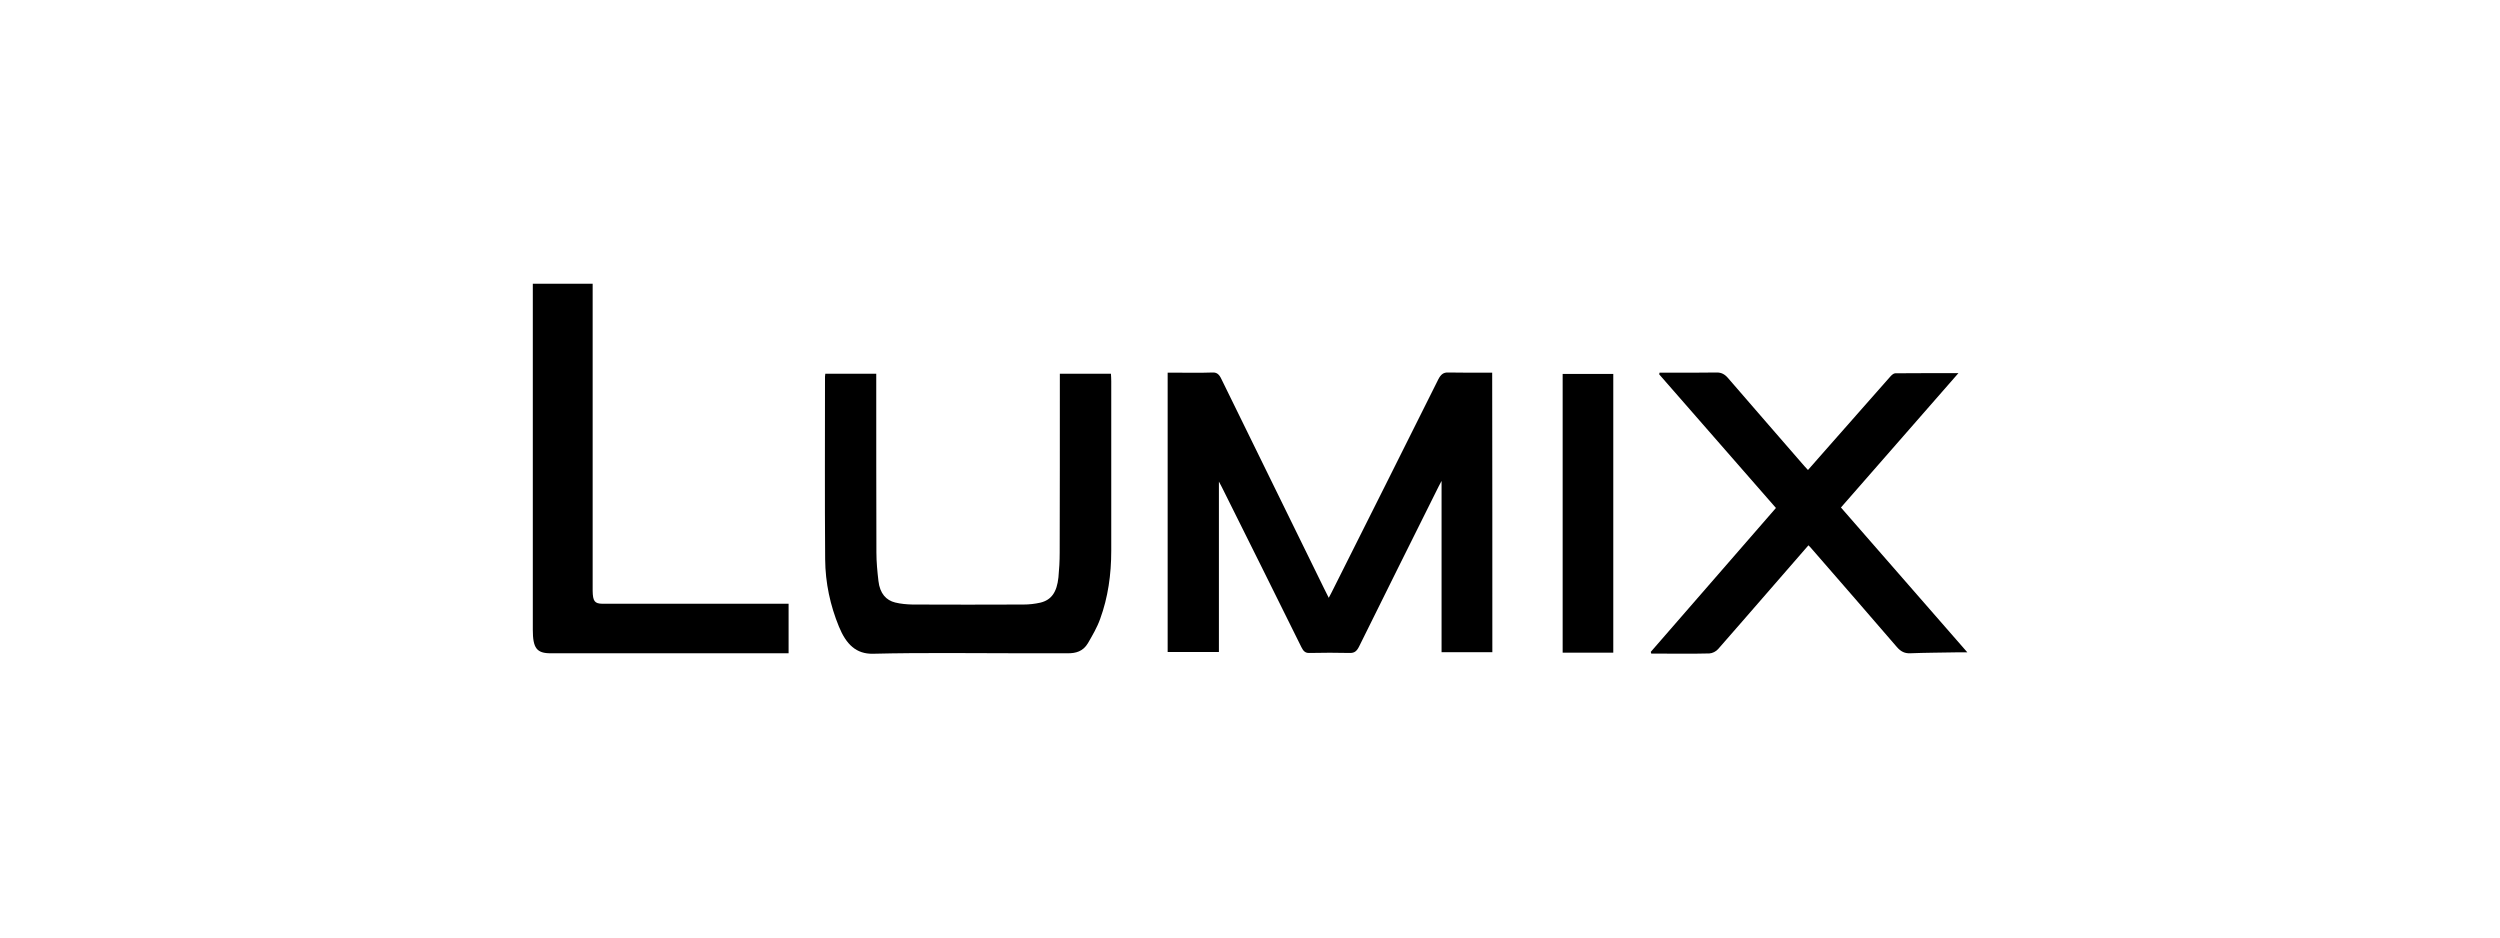 <?xml version="1.0" encoding="utf-8"?>
<!-- Generator: Adobe Illustrator 25.2.1, SVG Export Plug-In . SVG Version: 6.00 Build 0)  -->
<svg version="1.1" xmlns="http://www.w3.org/2000/svg" xmlns:xlink="http://www.w3.org/1999/xlink" x="0px" y="0px"
	 viewBox="0 0 160 60" style="enable-background:new 0 0 160 60;" xml:space="preserve">
<style type="text/css">
	.st0{fill:#A7423B;}
	.st1{fill:#DE6D36;}
	.st2{fill:#BA683D;}
	.st3{fill:#FAA619;}
	.st4{fill:#878787;}
	.st5{fill:#D1D3D4;}
	.st6{fill:#FFFFFF;}
	.st7{fill:#E30613;}
	.st8{fill:#1D1D1B;}
	.st9{fill:#B49759;}
	.st10{display:none;}
	.st11{fill:#BE1622;}
	.st12{fill:#034EA1;}
	.st13{fill:#EC671B;}
</style>
<g id="reperes">
</g>
<g id="blackmagic">
</g>
<g id="SmallRig">
</g>
<g id="Lumix">
	<g>
		<path d="M95.51,41.74c-1.09,0-2.15,0-3.25,0c0-3.61,0-7.21,0-10.96c-0.15,0.29-0.24,0.44-0.31,0.6c-1.66,3.33-3.32,6.66-4.97,10
			c-0.15,0.3-0.3,0.41-0.57,0.41c-0.87-0.02-1.74-0.02-2.61,0c-0.24,0.01-0.38-0.1-0.51-0.37c-1.66-3.37-3.34-6.72-5.01-10.08
			c-0.07-0.15-0.15-0.29-0.27-0.52c0,3.69,0,7.28,0,10.91c-1.1,0-2.18,0-3.28,0c0-5.92,0-11.86,0-17.88c0.12,0,0.25,0,0.38,0
			c0.83,0,1.67,0.02,2.5-0.01c0.27-0.01,0.42,0.12,0.56,0.42c2.19,4.47,4.38,8.94,6.57,13.4c0.09,0.18,0.18,0.36,0.3,0.6
			c0.11-0.21,0.2-0.37,0.28-0.54c2.25-4.48,4.49-8.95,6.73-13.44c0.17-0.33,0.34-0.45,0.63-0.44c0.93,0.02,1.86,0.01,2.82,0.01
			C95.51,29.82,95.51,35.78,95.51,41.74z"/>
		<path d="M67.83,23.92c1.11,0,2.17,0,3.27,0c0.01,0.16,0.02,0.32,0.02,0.48c0,3.62,0,7.23,0,10.85c0,1.53-0.21,2.99-0.71,4.36
			c-0.2,0.56-0.5,1.06-0.78,1.55c-0.32,0.54-0.79,0.65-1.28,0.65c-0.95,0-1.89,0-2.84,0c-3.21,0-6.42-0.05-9.64,0.03
			c-1.07,0.02-1.71-0.59-2.18-1.74c-0.55-1.34-0.87-2.79-0.88-4.31C52.78,31.9,52.8,28,52.8,24.1c0-0.05,0.01-0.09,0.02-0.18
			c1.07,0,2.15,0,3.26,0c0,0.19,0,0.36,0,0.54c0,3.63,0,7.26,0.01,10.9c0,0.61,0.06,1.22,0.13,1.82c0.09,0.81,0.5,1.24,1.07,1.38
			c0.36,0.09,0.74,0.12,1.11,0.13c2.37,0.01,4.73,0.01,7.1,0c0.36,0,0.72-0.04,1.08-0.12c0.71-0.17,1.06-0.67,1.16-1.62
			c0.05-0.52,0.08-1.05,0.08-1.58c0.01-3.62,0.01-7.23,0.01-10.85C67.83,24.34,67.83,24.14,67.83,23.92z"/>
		<path d="M105.65,41.72c2.66-3.06,5.32-6.11,8.01-9.21c-2.51-2.87-4.99-5.71-7.47-8.55c0.01-0.04,0.01-0.07,0.02-0.11
			c0.12,0,0.23,0,0.35,0c1.11,0,2.22,0.01,3.32-0.01c0.28,0,0.49,0.1,0.7,0.34c1.63,1.89,3.27,3.77,4.9,5.65
			c0.07,0.07,0.13,0.15,0.23,0.25c0.54-0.61,1.08-1.22,1.61-1.83c1.22-1.39,2.44-2.77,3.66-4.15c0.09-0.1,0.21-0.21,0.32-0.21
			c1.3-0.01,2.61-0.01,4.04-0.01c-2.55,2.92-5.02,5.74-7.52,8.6c2.68,3.07,5.34,6.12,8.09,9.27c-0.3,0-0.49,0-0.68,0
			c-1,0.02-1.99,0.02-2.99,0.06c-0.33,0.01-0.58-0.1-0.84-0.4c-1.8-2.09-3.6-4.16-5.41-6.24c-0.07-0.09-0.15-0.17-0.25-0.27
			c-0.91,1.05-1.82,2.1-2.73,3.14c-1.02,1.17-2.03,2.34-3.05,3.5c-0.14,0.16-0.37,0.27-0.56,0.28c-1.13,0.03-2.27,0.01-3.4,0.01
			c-0.11,0-0.21,0-0.32,0C105.67,41.8,105.66,41.76,105.65,41.72z"/>
		<path d="M34.1,18.16c1.29,0,2.53,0,3.83,0c0,0.2,0,0.39,0,0.58c0,6.19,0,12.38,0,18.57c0,0.17,0,0.33,0,0.5
			c0.01,0.67,0.13,0.82,0.62,0.83c0.1,0,0.2,0,0.3,0c3.71,0,7.42,0,11.13,0c0.16,0,0.32,0,0.49,0c0,1.07,0,2.09,0,3.17
			c-0.14,0-0.27,0-0.4,0c-4.94,0-9.88,0-14.83,0c-0.89,0-1.14-0.33-1.14-1.5c0-7.2,0-14.4,0-21.6C34.1,18.55,34.1,18.39,34.1,18.16z
			"/>
		<path d="M100.01,41.77c0-5.95,0-11.88,0-17.84c1.08,0,2.15,0,3.24,0c0,5.94,0,11.87,0,17.84
			C102.18,41.77,101.1,41.77,100.01,41.77z"/>
	</g>
</g>
<g id="DJI">
</g>
<g id="Rode">
</g>
<g id="Zoom">
</g>
<g id="Neewer">
</g>
<g id="Sigma">
</g>
<g id="Sandisk">
</g>
<g id="Andoer">
</g>
<g id="adobe">
</g>
<g id="Samsung">
</g>
<g id="Xiaomi">
</g>
<g id="ESDDI">
</g>
<g id="Apple">
</g>
<g id="Calque_17">
</g>
<g id="Calque_18">
</g>
<g id="Calque_19">
</g>
<g id="Calque_20">
</g>
</svg>
